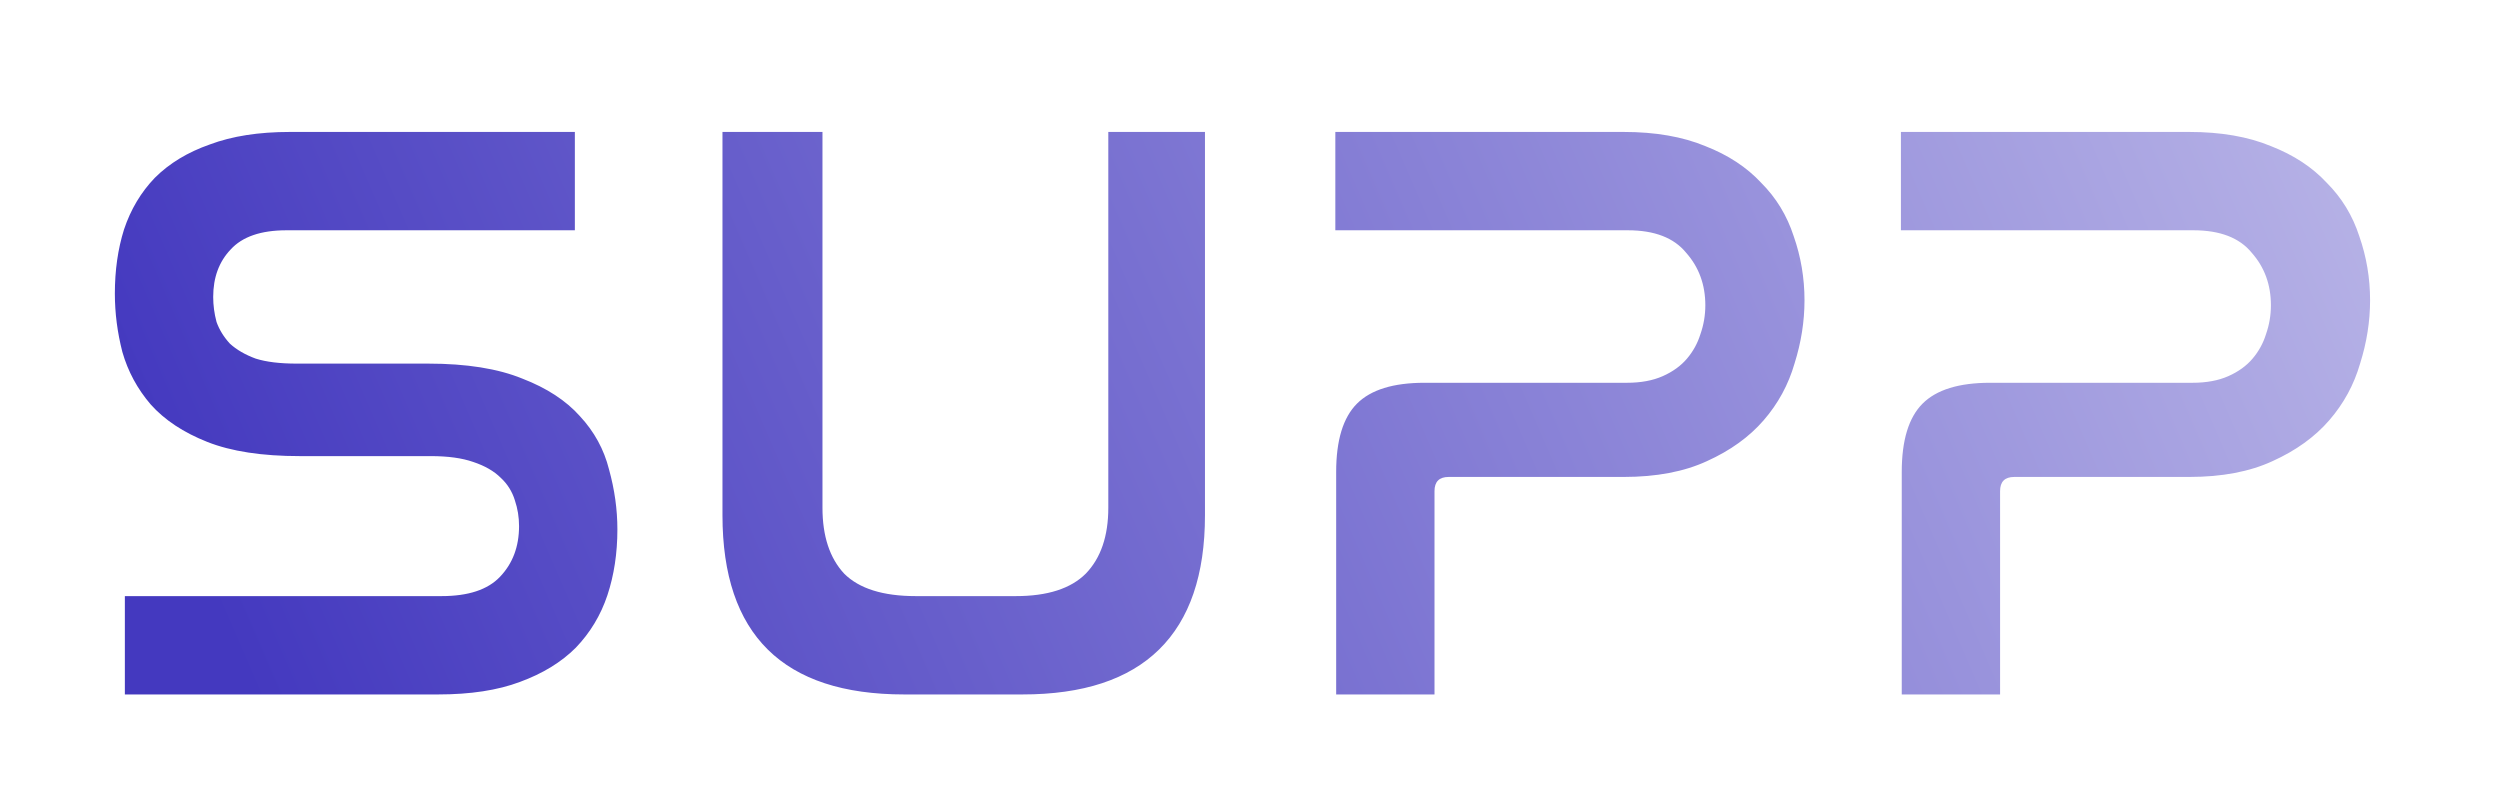 <svg width="90" height="29" viewBox="0 0 90 29" fill="none" xmlns="http://www.w3.org/2000/svg">
<g filter="url(#filter0_d_39_1405)">
<path d="M19.695 3.75V7.29H9.315C8.395 7.29 7.725 7.52 7.305 7.98C6.885 8.42 6.675 8.99 6.675 9.69C6.675 9.99 6.715 10.29 6.795 10.59C6.895 10.87 7.055 11.13 7.275 11.37C7.515 11.59 7.825 11.77 8.205 11.91C8.585 12.03 9.075 12.09 9.675 12.09H14.415C15.796 12.09 16.925 12.27 17.805 12.63C18.686 12.97 19.375 13.42 19.875 13.98C20.395 14.54 20.745 15.18 20.925 15.9C21.125 16.62 21.226 17.34 21.226 18.06C21.226 18.92 21.105 19.71 20.866 20.43C20.625 21.15 20.245 21.78 19.726 22.32C19.206 22.84 18.535 23.25 17.715 23.55C16.916 23.85 15.935 24 14.775 24H3.495V20.46H14.896C15.855 20.46 16.555 20.23 16.995 19.77C17.456 19.29 17.686 18.68 17.686 17.94C17.686 17.62 17.636 17.31 17.535 17.01C17.436 16.69 17.265 16.42 17.026 16.2C16.785 15.96 16.456 15.77 16.035 15.63C15.636 15.49 15.126 15.42 14.505 15.42H9.795C8.435 15.42 7.325 15.25 6.465 14.91C5.605 14.57 4.925 14.12 4.425 13.56C3.945 13 3.605 12.37 3.405 11.67C3.225 10.97 3.135 10.27 3.135 9.57C3.135 8.73 3.245 7.96 3.465 7.26C3.705 6.54 4.075 5.92 4.575 5.4C5.095 4.88 5.755 4.48 6.555 4.2C7.355 3.9 8.315 3.75 9.435 3.75H19.695ZM28.609 3.75V17.28C28.609 18.3 28.869 19.09 29.389 19.65C29.929 20.19 30.789 20.46 31.969 20.46H35.569C36.709 20.46 37.549 20.19 38.089 19.65C38.629 19.09 38.899 18.3 38.899 17.28V3.75H42.379V17.55C42.379 19.69 41.829 21.3 40.729 22.38C39.629 23.46 37.989 24 35.809 24H31.549C27.189 24 25.009 21.85 25.009 17.55V3.75H28.609ZM57.452 3.75C58.592 3.75 59.572 3.92 60.392 4.26C61.212 4.58 61.882 5.02 62.402 5.58C62.942 6.12 63.332 6.76 63.572 7.5C63.832 8.24 63.962 9.01 63.962 9.81C63.962 10.57 63.842 11.33 63.602 12.09C63.382 12.85 63.012 13.53 62.492 14.13C61.972 14.73 61.292 15.22 60.452 15.6C59.632 15.98 58.632 16.17 57.452 16.17H51.152C50.812 16.17 50.642 16.34 50.642 16.68V24H47.102V15.99C47.102 14.85 47.352 14.03 47.852 13.53C48.352 13.03 49.162 12.78 50.282 12.78H57.572C58.072 12.78 58.502 12.7 58.862 12.54C59.222 12.38 59.512 12.17 59.732 11.91C59.952 11.65 60.112 11.36 60.212 11.04C60.332 10.7 60.392 10.35 60.392 9.99C60.392 9.25 60.162 8.62 59.702 8.1C59.262 7.56 58.562 7.29 57.602 7.29H47.072V3.75H57.452ZM77.813 3.75C78.953 3.75 79.933 3.92 80.753 4.26C81.573 4.58 82.243 5.02 82.763 5.58C83.303 6.12 83.693 6.76 83.933 7.5C84.193 8.24 84.323 9.01 84.323 9.81C84.323 10.57 84.203 11.33 83.963 12.09C83.743 12.85 83.373 13.53 82.853 14.13C82.333 14.73 81.653 15.22 80.813 15.6C79.993 15.98 78.993 16.17 77.813 16.17H71.513C71.173 16.17 71.003 16.34 71.003 16.68V24H67.463V15.99C67.463 14.85 67.713 14.03 68.213 13.53C68.713 13.03 69.523 12.78 70.643 12.78H77.933C78.433 12.78 78.863 12.7 79.223 12.54C79.583 12.38 79.873 12.17 80.093 11.91C80.313 11.65 80.473 11.36 80.573 11.04C80.693 10.7 80.753 10.35 80.753 9.99C80.753 9.25 80.523 8.62 80.063 8.1C79.623 7.56 78.923 7.29 77.963 7.29H67.433V3.75H77.813Z" fill="url(#paint0_linear_39_1405)"/>
</g>
<defs>
<filter id="filter0_d_39_1405" x="0.136" y="0.75" width="89.188" height="28.25" filterUnits="userSpaceOnUse" color-interpolation-filters="sRGB">
<feFlood flood-opacity="0" result="BackgroundImageFix"/>
<feColorMatrix in="SourceAlpha" type="matrix" values="0 0 0 0 0 0 0 0 0 0 0 0 0 0 0 0 0 0 127 0" result="hardAlpha"/>
<feOffset dx="1" dy="1"/>
<feGaussianBlur stdDeviation="2"/>
<feComposite in2="hardAlpha" operator="out"/>
<feColorMatrix type="matrix" values="0 0 0 0 0 0 0 0 0 0 0 0 0 0 0 0 0 0 0.25 0"/>
<feBlend mode="normal" in2="BackgroundImageFix" result="effect1_dropShadow_39_1405"/>
<feBlend mode="normal" in="SourceGraphic" in2="effect1_dropShadow_39_1405" result="shape"/>
</filter>
<linearGradient id="paint0_linear_39_1405" x1="153.572" y1="41.781" x2="36.5" y2="92.494" gradientUnits="userSpaceOnUse">
<stop stop-color="white"/>
<stop offset="0.991" stop-color="#4439BF"/>
<stop offset="1" stop-color="#4439BF"/>
</linearGradient>
</defs>
</svg>
